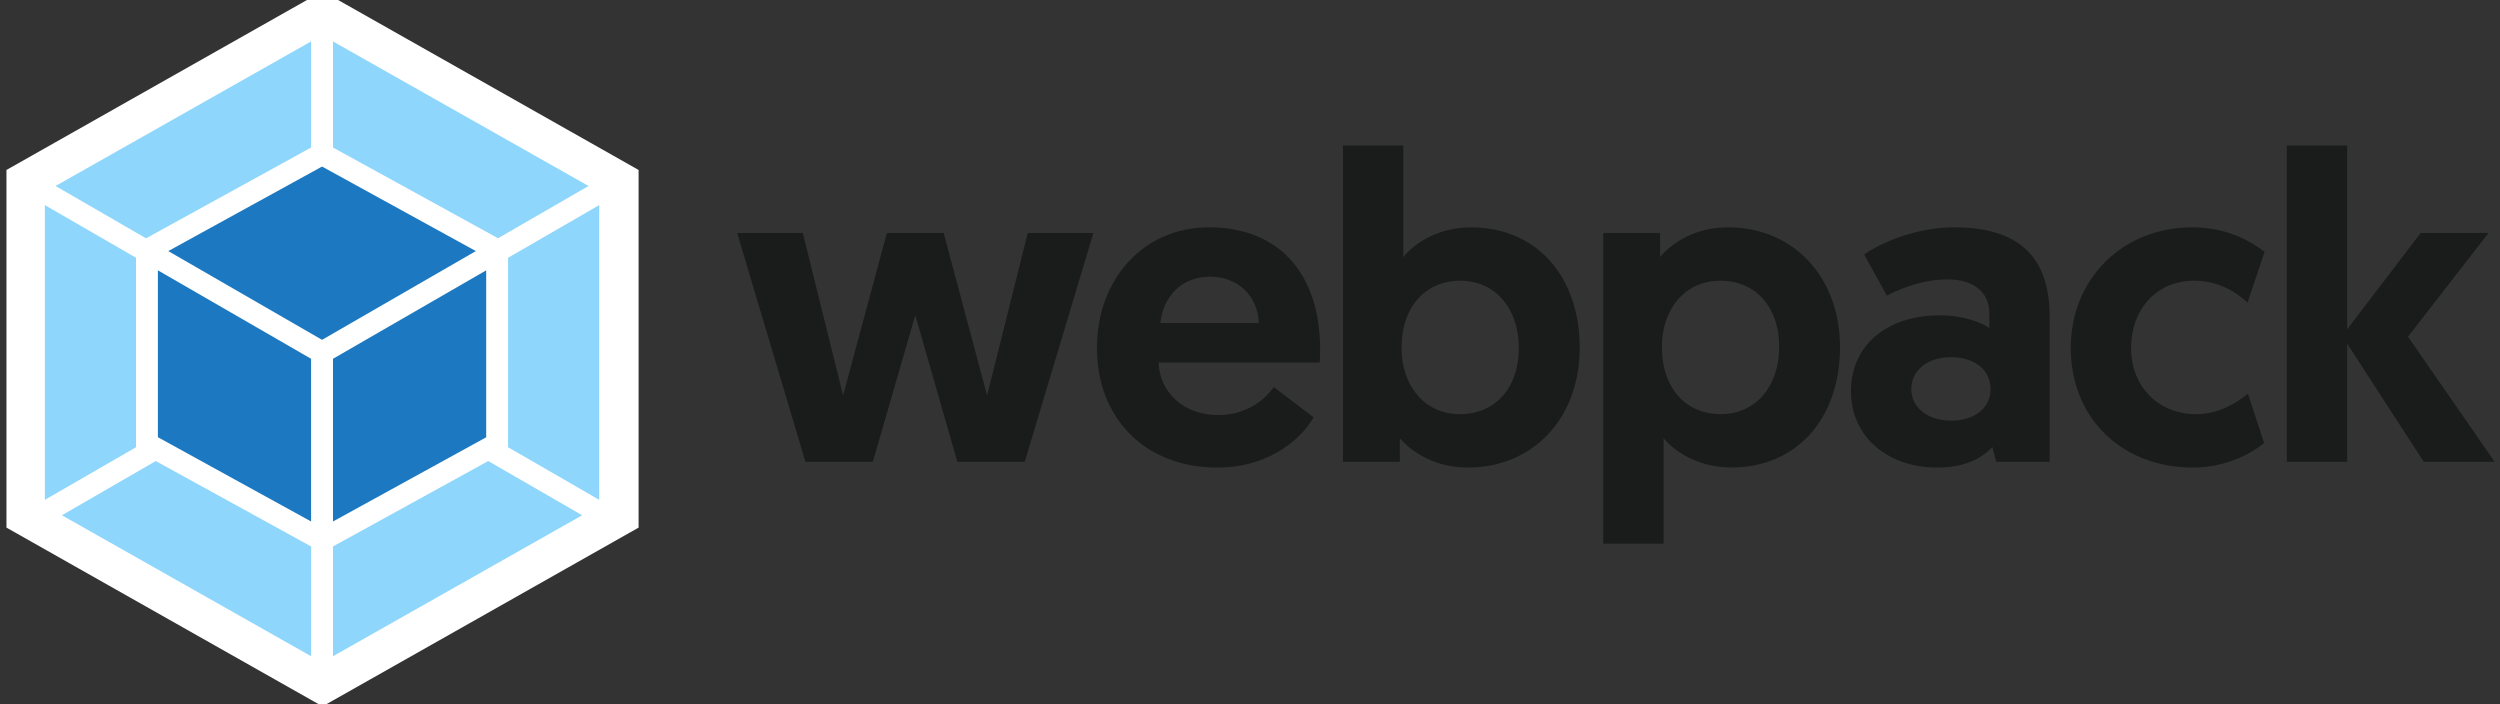 <svg width="142" height="40" viewBox="0 0 142 40" fill="none" xmlns="http://www.w3.org/2000/svg">
<rect x="0" y="0" width="142" height="40" fill="#333333" stroke="none"/>
<g clip-path="url(#clip0_1154_169)">
<path d="M18.32 -0.5L36.272 9.654V29.968L18.32 40.122L0.367 29.968V9.654L18.32 -0.5Z" fill="white"/>
<path d="M33.066 29.267L18.913 37.274V31.039L27.732 26.187L33.066 29.267V29.267ZM34.036 28.391V11.649L28.859 14.641V25.403L34.036 28.391V28.391ZM3.517 29.267L17.67 37.274V31.039L8.847 26.187L3.517 29.267V29.267ZM2.548 28.391V11.649L7.725 14.641V25.403L2.548 28.391ZM3.155 10.564L17.67 2.353V8.379L8.369 13.495L8.295 13.537L3.155 10.564V10.564ZM33.428 10.564L18.913 2.353V8.379L28.214 13.491L28.288 13.532L33.428 10.564Z" fill="#8ED6FB"/>
<path d="M17.67 29.62L8.968 24.833V15.355L17.67 20.379V29.62ZM18.913 29.62L27.616 24.837V15.355L18.913 20.379V29.62ZM9.557 14.261L18.292 9.46L27.027 14.261L18.292 19.303L9.557 14.261V14.261Z" fill="#1C78C0"/>
<path d="M54.377 26.233H58.204L62.105 13.236H58.376L56.066 22.457L53.602 13.236H50.374L47.887 22.457L45.6 13.236H41.871L45.749 26.233H49.576L51.988 17.907L54.377 26.233ZM62.305 19.772C62.305 23.673 64.963 26.558 69.142 26.558C72.376 26.558 74.115 24.619 74.612 23.701L72.348 21.984C71.977 22.532 70.956 23.575 69.189 23.575C67.273 23.575 65.881 22.332 65.807 20.593H74.959C74.983 20.342 74.983 20.096 74.983 19.846C74.983 15.597 72.696 12.911 68.669 12.911C64.963 12.911 62.305 15.842 62.305 19.772V19.772ZM65.909 18.352C66.058 16.863 67.101 15.717 68.72 15.717C70.288 15.717 71.429 16.761 71.504 18.352H65.909ZM76.277 26.233H79.51V24.893C79.858 25.315 81.152 26.558 83.365 26.558C87.094 26.558 89.729 23.752 89.729 19.748C89.729 15.722 87.294 12.915 83.564 12.915C81.329 12.915 80.034 14.159 79.71 14.604V8.263H76.281V26.233H76.277ZM79.608 19.772C79.608 17.336 81.05 15.945 82.938 15.945C84.928 15.945 86.269 17.512 86.269 19.772C86.269 22.082 84.877 23.524 82.938 23.524C80.851 23.524 79.608 21.831 79.608 19.772ZM91.065 30.881H94.493V24.888C94.818 25.31 96.108 26.553 98.348 26.553C102.078 26.553 104.513 23.747 104.513 19.721C104.513 15.745 101.878 12.911 98.149 12.911C95.936 12.911 94.642 14.154 94.294 14.599V13.231H91.061V30.881H91.065ZM94.396 19.697C94.396 17.633 95.639 15.945 97.727 15.945C99.666 15.945 101.057 17.387 101.057 19.697C101.057 21.961 99.717 23.524 97.727 23.524C95.839 23.524 94.396 22.133 94.396 19.697ZM105.135 22.207C105.135 24.939 107.371 26.558 110.006 26.558C111.499 26.558 112.492 26.113 113.165 25.389L113.387 26.233H116.421V18.004C116.421 15.096 115.178 12.911 111.003 12.911C109.013 12.911 107.051 13.658 105.882 14.451L107.176 16.789C108.145 16.293 109.338 15.87 110.632 15.87C112.149 15.87 112.993 16.64 112.993 17.786V18.63C112.52 18.306 111.499 17.911 110.182 17.911C107.148 17.907 105.135 19.646 105.135 22.207V22.207ZM108.563 22.105C108.563 21.038 109.481 20.291 110.799 20.291C112.116 20.291 113.063 20.964 113.063 22.105C113.063 23.2 112.116 23.895 110.827 23.895C109.537 23.895 108.563 23.177 108.563 22.105ZM124.748 23.524C122.586 23.524 121.046 21.956 121.046 19.748C121.046 17.661 122.414 15.945 124.627 15.945C126.093 15.945 127.09 16.664 127.661 17.188L128.63 14.302C127.786 13.658 126.441 12.911 124.53 12.911C120.577 12.911 117.618 15.819 117.618 19.772C117.618 23.724 120.503 26.558 124.553 26.558C126.441 26.558 127.86 25.765 128.603 25.166L127.684 22.36C127.109 22.829 126.065 23.524 124.748 23.524V23.524ZM129.892 26.233H133.32V19.521L137.671 26.233H141.698L136.776 19.122L141.35 13.231H137.495L133.32 18.7V8.263H129.892V26.233V26.233Z" fill="#1A1C1C"/>
</g>
<defs>
<clipPath id="clip0_1154_169">
<rect width="142" height="40" fill="white"/>
</clipPath>
</defs>
</svg>
